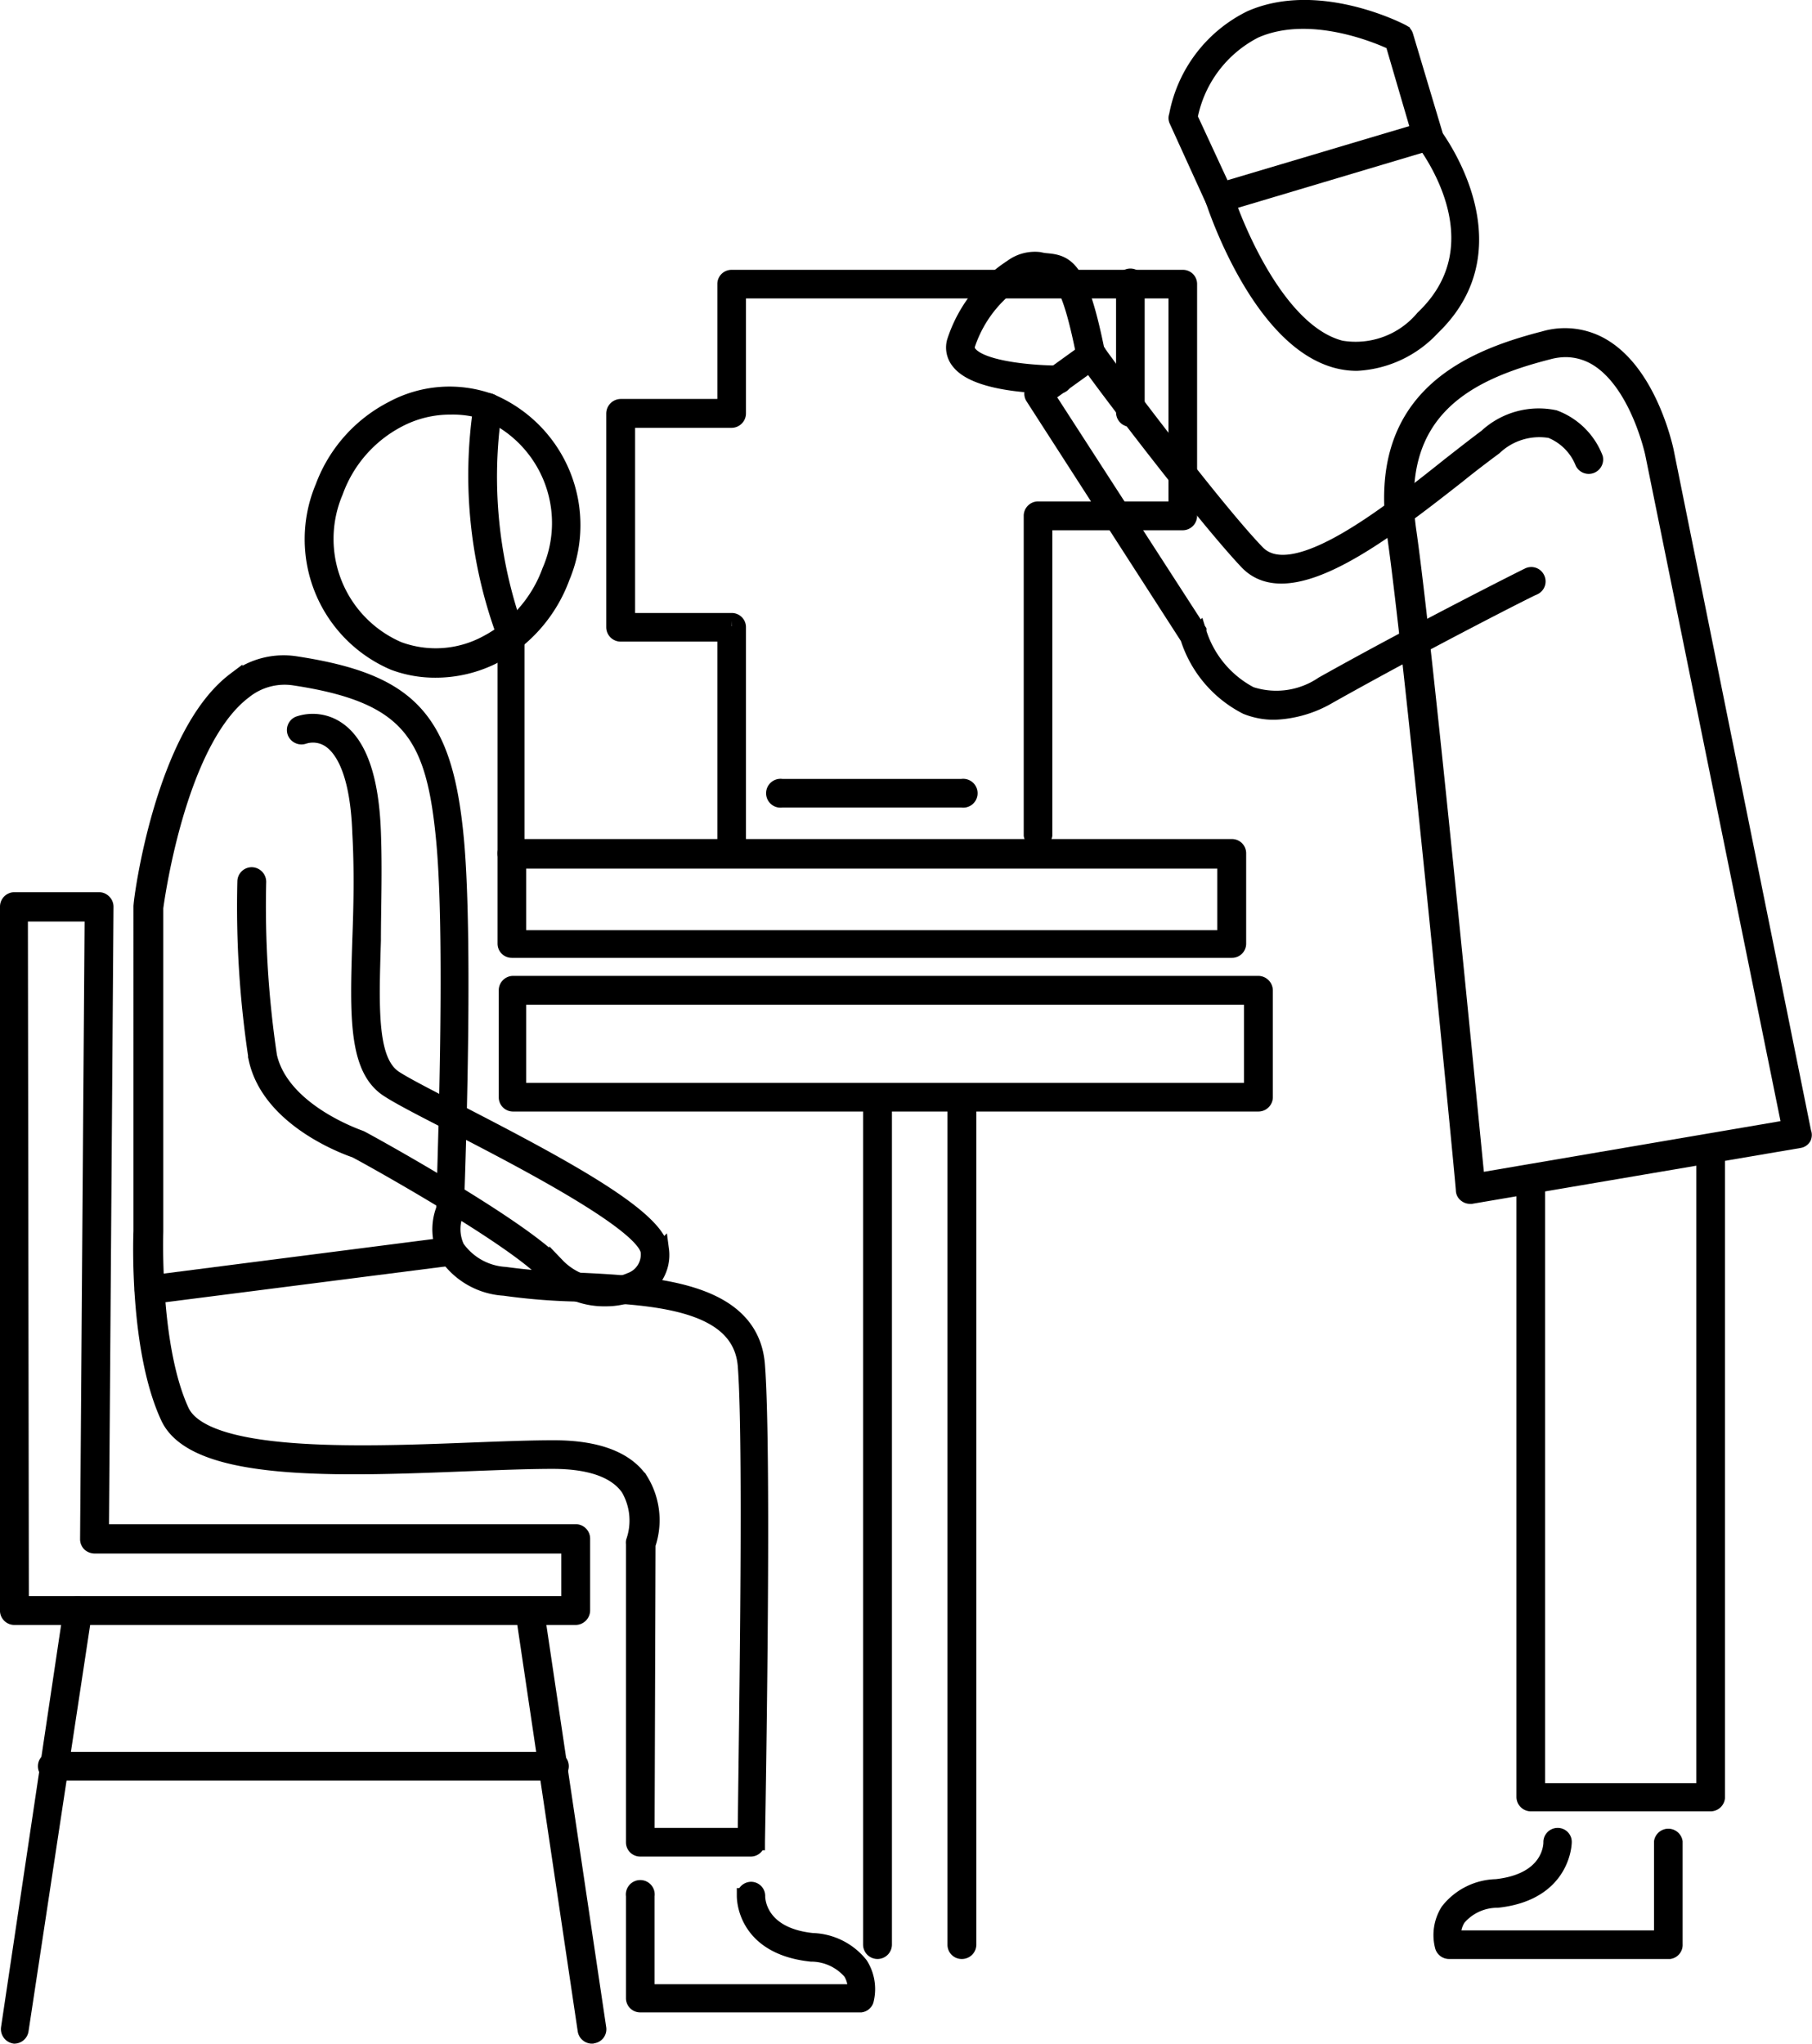 <svg xmlns="http://www.w3.org/2000/svg" viewBox="0 0 75.35 84.98">
  <defs>
    <style>
      .estudios-1 {
        fill: none;
        stroke: #000;
        stroke-miterlimit: 10;
        stroke-width: 0.64px;
      }
    </style>
  </defs>
  <g id="Layer_2" data-name="Layer 2">
    <g id="Layer_1-2" data-name="Layer 1">
      <g>
        <path class="estudios-1" d="M30.42,35.76a.27.27,0,0,1-.27-.28V26.36H25.81a.28.28,0,0,1-.28-.28V17.19a.29.29,0,0,1,.28-.28h4.34V11.82a.27.27,0,0,1,.27-.28H49.18a.27.27,0,0,1,.28.28v9.63a.28.28,0,0,1-.28.28H43.44v13a.28.28,0,0,1-.55,0V21.45a.28.28,0,0,1,.27-.28h5.75V12.09H30.7v5.1a.28.28,0,0,1-.28.28H26.09v8.34h4.33a.27.27,0,0,1,.28.27v9.4A.27.27,0,0,1,30.42,35.76Z"/>
        <path class="estudios-1" d="M23.94,67.25H.6A.28.28,0,0,1,.32,67V37.7a.28.28,0,0,1,.28-.28H4.12a.27.27,0,0,1,.19.08.28.28,0,0,1,.09.2l-.19,26H23.94a.28.28,0,0,1,.28.27v3A.29.29,0,0,1,23.94,67.25ZM.88,66.69H23.66V64.28H3.93a.32.32,0,0,1-.2-.08.28.28,0,0,1-.08-.2l.19-26h-3Z"/>
        <path class="estudios-1" d="M.6,84.66h0a.29.29,0,0,1-.24-.32l2.6-17.41a.27.27,0,0,1,.31-.23.28.28,0,0,1,.24.31L.87,84.42A.28.28,0,0,1,.6,84.66Z"/>
        <path class="estudios-1" d="M24.62,84.66a.28.28,0,0,1-.28-.24L21.75,67a.28.28,0,0,1,.55-.08l2.59,17.41a.27.27,0,0,1-.23.32Z"/>
        <path class="estudios-1" d="M23,73.72H2.23a.28.28,0,1,1,0-.55H23a.28.28,0,1,1,0,.55Z"/>
        <path class="estudios-1" d="M35.8,83.36H26.63a.27.27,0,0,1-.28-.27V78.83a.28.28,0,1,1,.55,0v4h8.66a1.27,1.27,0,0,0-.19-.83,2.17,2.17,0,0,0-1.64-.75c-2.82-.3-2.77-2.39-2.77-2.42a.28.28,0,0,1,.28-.26h0a.27.27,0,0,1,.26.29c0,.06,0,1.6,2.28,1.84a2.65,2.65,0,0,1,2,1,1.9,1.9,0,0,1,.23,1.49A.27.27,0,0,1,35.8,83.36Z"/>
        <path class="estudios-1" d="M69.43,81.14H60.26a.28.28,0,0,1-.27-.2,1.88,1.88,0,0,1,.23-1.48,2.62,2.62,0,0,1,2-1c2.29-.25,2.28-1.78,2.28-1.85a.27.27,0,0,1,.27-.28h0a.26.26,0,0,1,.27.26s0,2.12-2.77,2.42a2.13,2.13,0,0,0-1.63.75,1.28,1.28,0,0,0-.2.83h8.66v-4a.28.28,0,0,1,.55,0v4.26A.27.27,0,0,1,69.43,81.14Z"/>
        <path class="estudios-1" d="M31.24,76.88H26.63a.27.27,0,0,1-.28-.28V64.19a.28.28,0,0,1,0-.09,2.66,2.66,0,0,0-.22-2.22c-.52-.74-1.58-1.12-3.15-1.12-1,0-2.26.05-3.56.1-5.3.21-11.31.45-12.42-1.92-1.31-2.81-1.14-7.53-1.13-7.73V37.7c0-.32.91-7.17,3.89-9.42a3.27,3.27,0,0,1,2.55-.67c4.76.73,6.19,2.29,6.66,7.28.43,4.6,0,15.31,0,15.42a.44.44,0,0,1,0,.1A1.8,1.8,0,0,0,19,51.88,2.64,2.64,0,0,0,21,53a26.77,26.77,0,0,0,2.84.23c3.3.15,7.41.35,7.65,3.54.3,3.86,0,19.69,0,19.85A.27.27,0,0,1,31.24,76.88Zm-4.34-.55H31c0-2.13.27-16,0-19.53-.21-2.7-3.89-2.88-7.13-3a25.51,25.51,0,0,1-2.9-.24,3.12,3.12,0,0,1-2.42-1.39,2.32,2.32,0,0,1-.09-1.9c0-.78.41-10.89,0-15.29s-1.4-6.06-6.18-6.79a2.68,2.68,0,0,0-2.13.56c-2.8,2.12-3.67,8.94-3.68,9V51.22c0,.06-.16,4.8,1.09,7.48,1,2,7.27,1.79,11.89,1.61,1.31-.05,2.54-.1,3.58-.1,1.77,0,3,.45,3.61,1.35a3.15,3.15,0,0,1,.3,2.67Z"/>
        <path class="estudios-1" d="M6.2,53.92a.28.28,0,0,1,0-.56l12.55-1.61A.27.27,0,0,1,19,52a.27.27,0,0,1-.24.31L6.24,53.91Z"/>
        <g>
          <path class="estudios-1" d="M12.61,30.38s2.53-1,2.72,4.26-.75,9.36,1,10.47S27,50.23,27.27,52s-2.82,2.42-4.28.81-8-5.22-8-5.22S11.53,46.5,11,44a42.75,42.75,0,0,1-.46-7.32"/>
          <path class="estudios-1" d="M25.18,54a3.23,3.23,0,0,1-2.4-1c-1.41-1.56-7.89-5.13-8-5.17s-3.54-1.17-4.12-3.79a41.87,41.87,0,0,1-.47-7.38.28.28,0,0,1,.28-.28h0a.29.29,0,0,1,.28.29,42.31,42.31,0,0,0,.45,7.25c.52,2.32,3.77,3.39,3.8,3.41.32.16,6.68,3.67,8.16,5.29a2.73,2.73,0,0,0,3.05.62,1.14,1.14,0,0,0,.75-1.2c-.17-1.18-5.42-3.89-8.24-5.34-1.17-.6-2.1-1.08-2.56-1.38-1.36-.85-1.29-3.11-1.19-6.23.05-1.33.09-2.85,0-4.46-.09-2.56-.74-3.51-1.26-3.86a1.25,1.25,0,0,0-1.08-.15.29.29,0,0,1-.36-.16.28.28,0,0,1,.15-.36,1.82,1.82,0,0,1,1.58.2c.93.6,1.44,2.06,1.52,4.31.06,1.63,0,3.16,0,4.5-.09,2.94-.16,5.06.92,5.74.45.29,1.41.78,2.53,1.36,4.55,2.34,8.34,4.4,8.53,5.76a1.66,1.66,0,0,1-1.06,1.77A3.07,3.07,0,0,1,25.18,54Z"/>
        </g>
        <path class="estudios-1" d="M61.13,49.74a.27.27,0,0,1-.17-.06.23.23,0,0,1-.1-.19c0-.22-2.14-22.28-2.87-27.31-.81-5.55,2.9-7.24,6.22-8.09a3.08,3.08,0,0,1,2.51.35c1.89,1.18,2.53,4.18,2.56,4.31L75,47.09a.26.26,0,0,1,0,.21.25.25,0,0,1-.18.12L61.18,49.74Zm4-35.21a2.8,2.8,0,0,0-.74.1c-3.29.84-6.55,2.39-5.81,7.47.68,4.72,2.58,24.38,2.84,27l13-2.22L68.73,18.86s-.61-2.89-2.31-3.95A2.51,2.51,0,0,0,65.09,14.53Z"/>
        <path class="estudios-1" d="M71.14,75H63.65a.28.28,0,0,1-.27-.28V49a.28.28,0,0,1,.55,0V74.47h6.93V47.76a.28.28,0,0,1,.55,0v27A.28.28,0,0,1,71.14,75Z"/>
        <g>
          <path class="estudios-1" d="M66.09,19.17s-1.11-3-4.1-.76-8,6.81-9.93,4.79-6.67-8.4-6.67-8.4l-2.23,1.59,6.46,10S51,31,55.11,28.69s8.54-4.51,8.54-4.51"/>
          <path class="estudios-1" d="M53,29.61a3.08,3.08,0,0,1-1.17-.22,4.87,4.87,0,0,1-2.43-2.87l-6.44-10a.28.28,0,0,1,.07-.38l2.22-1.6a.28.28,0,0,1,.39.06c0,.06,4.73,6.4,6.64,8.38,1.47,1.51,5.27-1.46,8-3.64.55-.43,1.06-.83,1.53-1.18a3.2,3.2,0,0,1,2.83-.79,2.91,2.91,0,0,1,1.7,1.68.28.28,0,0,1-.52.19,2.39,2.39,0,0,0-1.34-1.34,2.71,2.71,0,0,0-2.33.7c-.47.35-1,.75-1.53,1.18-3.1,2.43-7,5.46-8.77,3.58s-5.67-7-6.53-8.21l-1.79,1.29,6.32,9.78,0,.07A4.39,4.39,0,0,0,52,28.87a3.43,3.43,0,0,0,3-.42c4.05-2.27,8.5-4.5,8.55-4.52a.27.27,0,0,1,.37.12.27.27,0,0,1-.12.37c-.05,0-4.49,2.25-8.53,4.52A4.83,4.83,0,0,1,53,29.61Z"/>
        </g>
        <g>
          <path class="estudios-1" d="M44,15.77s-4.41,0-4.06-1.52,2.36-3.41,3.19-3.2,1.39-.49,2.23,3.75"/>
          <path class="estudios-1" d="M44,16.05c-.43,0-3.33,0-4.12-1a.93.93,0,0,1-.19-.83,5.81,5.81,0,0,1,2.38-3.11,1.61,1.61,0,0,1,1.15-.31,1.92,1.92,0,0,0,.32.05c.84.08,1.4.31,2.11,3.92a.28.28,0,1,1-.55.11c-.66-3.39-1.1-3.43-1.61-3.48a1.94,1.94,0,0,1-.4-.06c-.06,0-.27,0-.73.25a5.22,5.22,0,0,0-2.13,2.75.39.39,0,0,0,.08.36c.54.68,2.82.82,3.69.82h0a.28.28,0,0,1,.28.28A.26.26,0,0,1,44,16.05Z"/>
        </g>
        <path class="estudios-1" d="M50.72,8.52a.29.29,0,0,1-.26-.16L48.93,5a.22.22,0,0,1,0-.18A5.67,5.67,0,0,1,52,.76c2.79-1.23,6.17.49,6.31.57a.25.25,0,0,1,.14.16l1.22,4.08a.29.29,0,0,1-.19.35L50.8,8.51ZM49.48,4.88l1.39,3L59,5.46,57.92,1.77c-.57-.27-3.44-1.51-5.73-.5A5.13,5.13,0,0,0,49.48,4.88Z"/>
        <path class="estudios-1" d="M56.43,15.1a3.21,3.21,0,0,1-.81-.1c-3.25-.83-5.09-6.43-5.17-6.67A.27.27,0,0,1,50.63,8a.27.27,0,0,1,.35.18c0,.05,1.82,5.55,4.78,6.3a3.66,3.66,0,0,0,3.42-1.26c3.3-3.14.11-7.2,0-7.38a.27.27,0,0,1,0-.39.28.28,0,0,1,.39.05s3.64,4.63,0,8.12A4.59,4.59,0,0,1,56.43,15.1Z"/>
        <path class="estudios-1" d="M18.09,27.86a4.88,4.88,0,0,1-1.72-.31,5.58,5.58,0,0,1-2.94-7.3A6,6,0,0,1,16.31,17a5,5,0,0,1,4.13-.29A5.58,5.58,0,0,1,23.38,24h0a6.09,6.09,0,0,1-2.88,3.3A5.36,5.36,0,0,1,18.09,27.86Zm.63-10.94a4.62,4.62,0,0,0-2.15.53,5.47,5.47,0,0,0-2.62,3A5,5,0,0,0,16.57,27a4.46,4.46,0,0,0,3.67-.26,5.52,5.52,0,0,0,2.62-3,5,5,0,0,0-2.62-6.59A4.43,4.43,0,0,0,18.72,16.92Zm4.4,7Z"/>
        <path class="estudios-1" d="M36.49,81.14a.28.28,0,0,1-.28-.28V45.63a.28.28,0,0,1,.56,0V80.86A.28.28,0,0,1,36.49,81.14Z"/>
        <path class="estudios-1" d="M40,81.14a.27.27,0,0,1-.28-.28V45.63a.27.27,0,0,1,.28-.28.28.28,0,0,1,.28.28V80.86A.28.28,0,0,1,40,81.14Z"/>
        <path class="estudios-1" d="M52.33,45.9h-31a.27.27,0,0,1-.27-.27V41.18a.28.28,0,0,1,.27-.28H52.33a.29.29,0,0,1,.28.28v4.45A.28.28,0,0,1,52.33,45.9Zm-30.77-.55H52.05V41.46H21.56Z"/>
        <path class="estudios-1" d="M51.22,39.51H21.28a.27.27,0,0,1-.27-.27V35.48a.27.27,0,0,1,.27-.27H51.22a.27.27,0,0,1,.28.27v3.76A.27.27,0,0,1,51.22,39.51ZM21.56,39H50.94v-3.2H21.56Z"/>
        <path class="estudios-1" d="M40,33.26H32.51a.28.28,0,1,1,0-.55H40a.28.28,0,1,1,0,.55Z"/>
        <path class="estudios-1" d="M21.28,35.76a.27.27,0,0,1-.27-.28v-9a19.12,19.12,0,0,1-1-9.59.29.29,0,0,1,.33-.22.27.27,0,0,1,.22.32,19.08,19.08,0,0,0,.93,9.34.36.36,0,0,1,0,.1v9.06A.27.27,0,0,1,21.28,35.76Z"/>
        <path class="estudios-1" d="M47,17.43a.28.28,0,0,1-.27-.28V11.82a.28.28,0,1,1,.55,0v5.33A.28.28,0,0,1,47,17.43Z"/>
      </g>
    </g>
  </g>
</svg>
